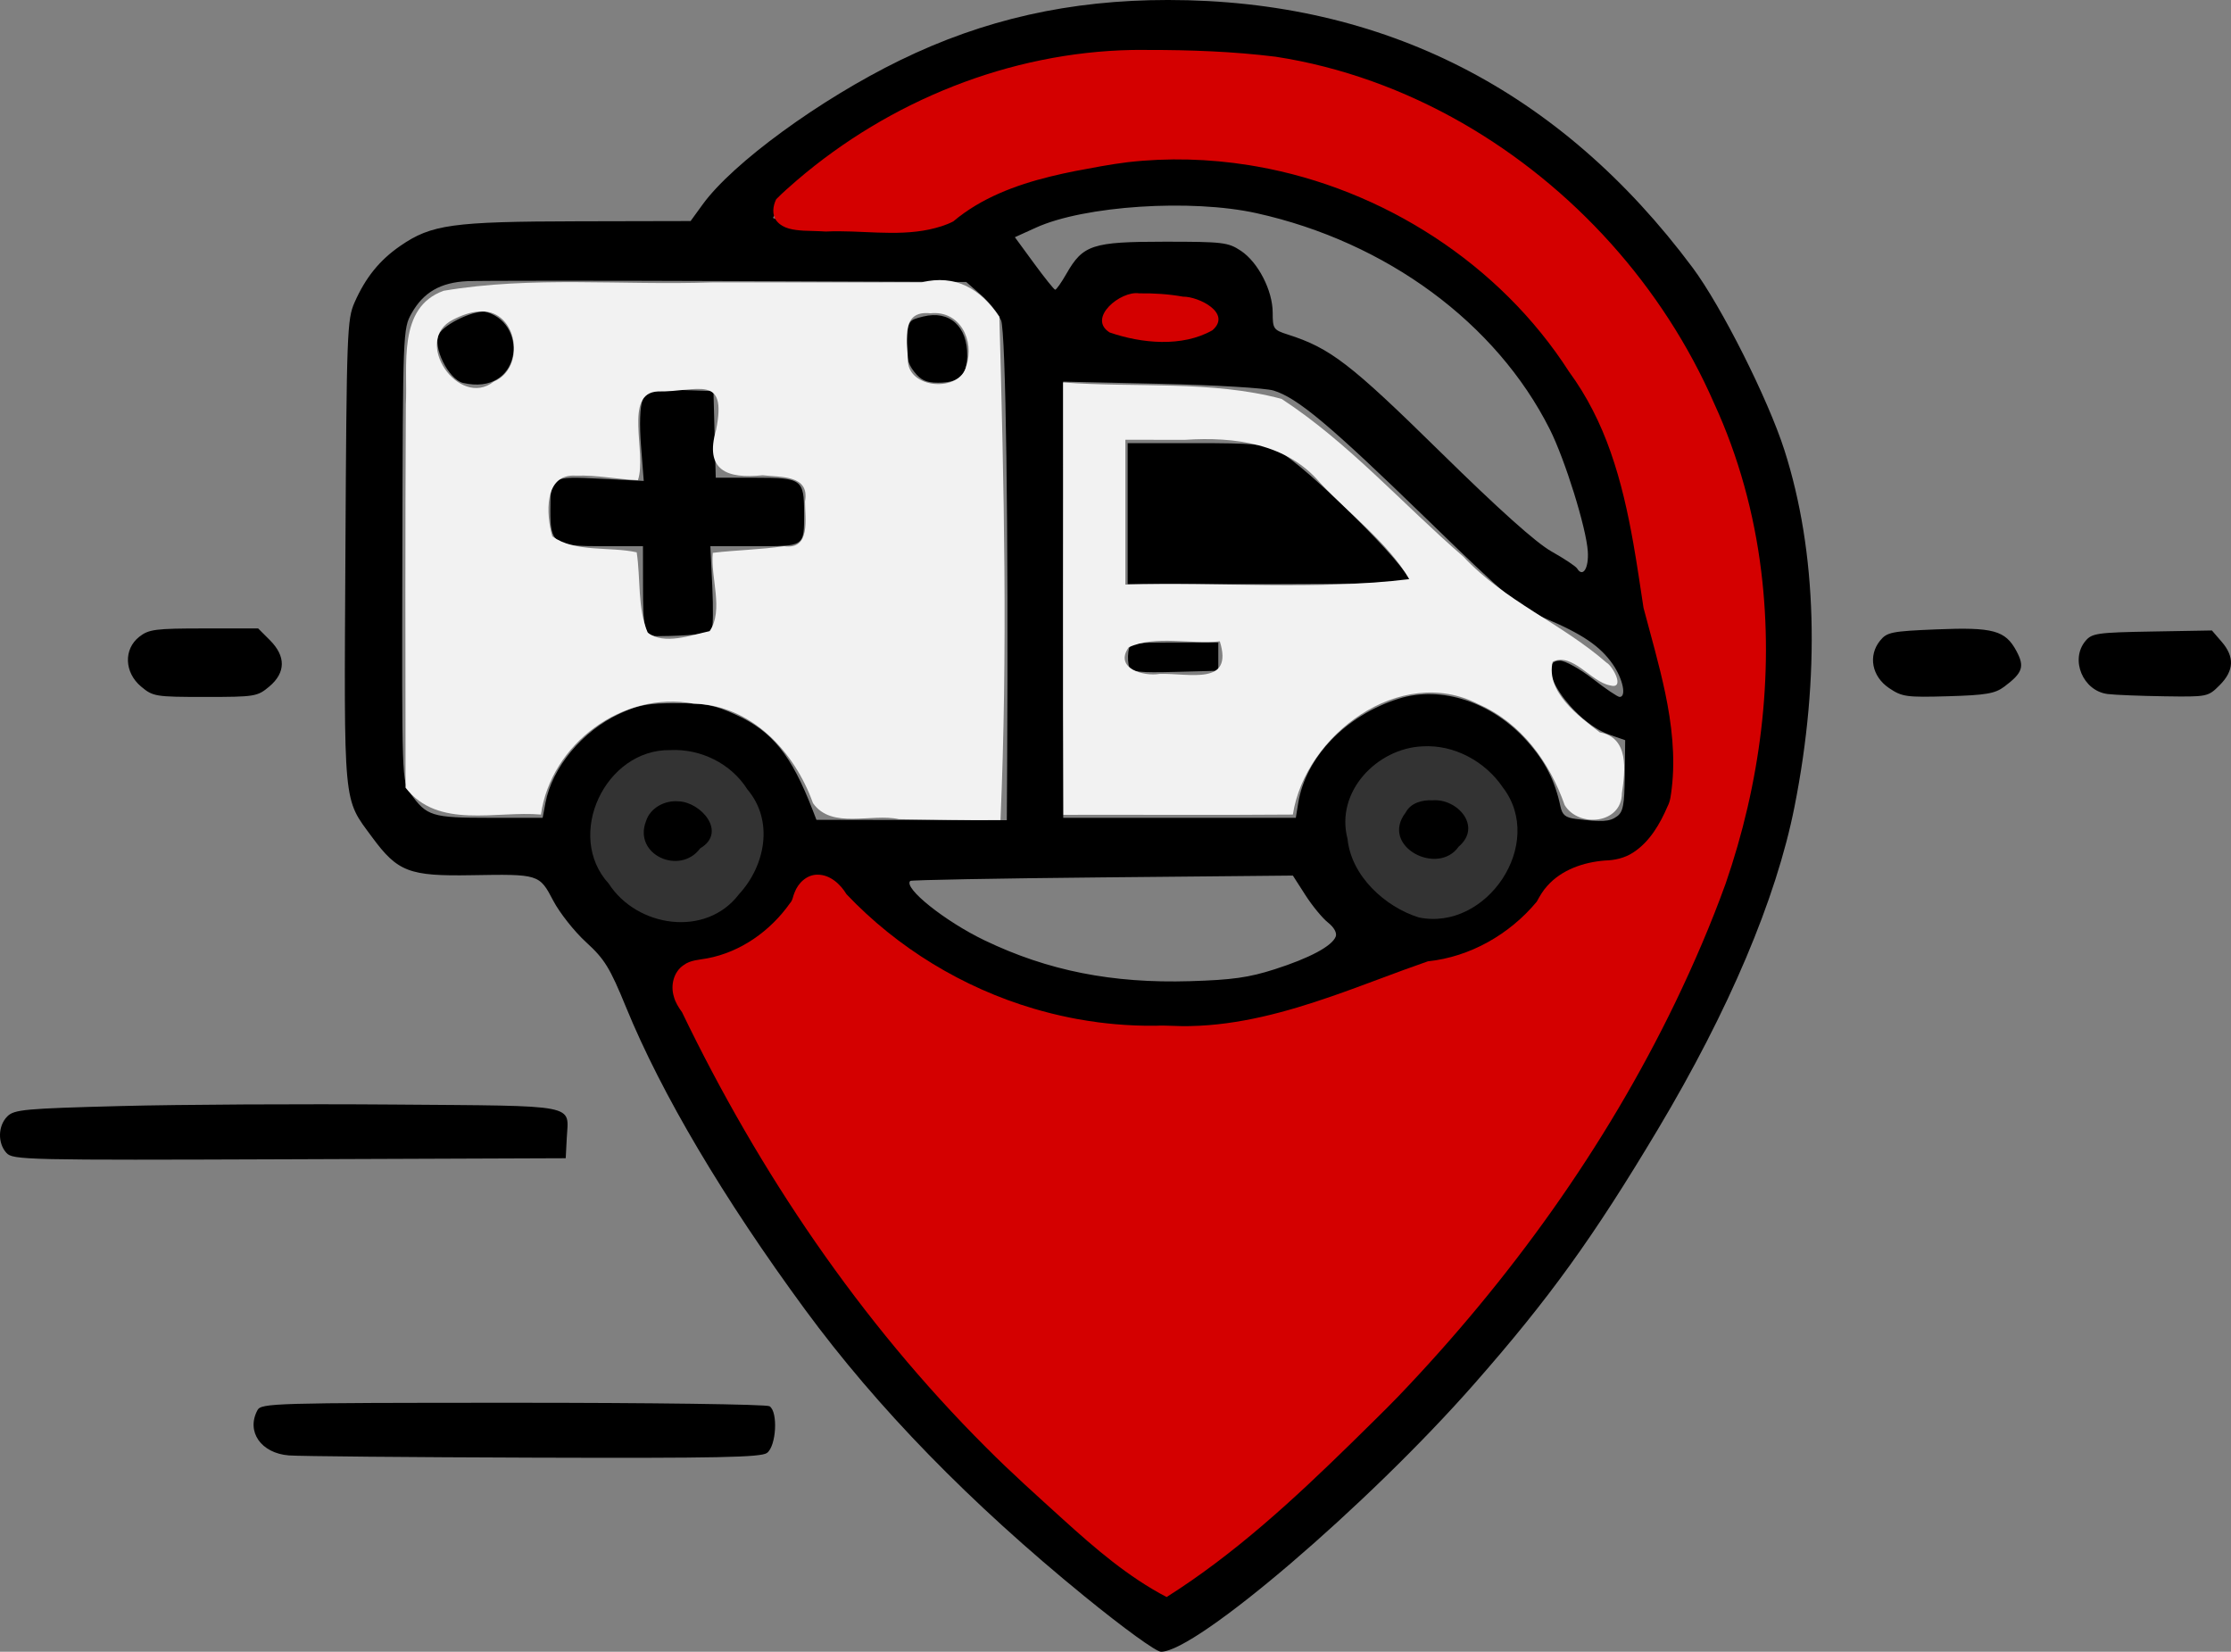 <?xml version="1.0" encoding="UTF-8" standalone="no"?>
<!-- Created with Inkscape (http://www.inkscape.org/) -->

<svg
   version="1.1"
   id="svg1"
   width="553.821"
   height="409.99"
   viewBox="0 0 553.821 409.99"
   sodipodi:docname="DALL·E 2024-11-09 05.05.25 - A minimalist logo for a medical transport service named 'MedRide,' featuring a simple icon of a medical transport vehicle, like an ambulance or helico.webp"
   inkscape:export-filename="../dev/hackaton/sfscon2024/static/logo_without_text.svg"
   inkscape:export-xdpi="96"
   inkscape:export-ydpi="96"
   xmlns:inkscape="http://www.inkscape.org/namespaces/inkscape"
   xmlns:sodipodi="http://sodipodi.sourceforge.net/DTD/sodipodi-0.dtd"
   xmlns="http://www.w3.org/2000/svg"
   xmlns:svg="http://www.w3.org/2000/svg">
  <rect x="0" y="0" width="553.821" height="409.99" fill="#808080" stroke="none"/>
  <defs
     id="defs1" />
  <sodipodi:namedview
     id="namedview1"
     pagecolor="#ffffff"
     bordercolor="#000000"
     borderopacity="0.25"
     inkscape:showpageshadow="2"
     inkscape:pageopacity="0.0"
     inkscape:pagecheckerboard="0"
     inkscape:deskcolor="#d1d1d1"
     showgrid="false" />
  <g
     inkscape:groupmode="layer"
     inkscape:label="Image"
     id="g1"
     transform="translate(-123.273,-160.911)">
    <path
       style="fill:#000000"
       d="m 392.543,557.184 c -28.497,-23.215 -51.52,-46.839 -69.472,-71.283 -20.195,-27.498 -35.59,-53.495 -44.352,-74.893 -4.061,-9.917 -5.35,-12.019 -9.955,-16.228 -2.91,-2.659 -6.585,-7.308 -8.168,-10.331 -3.439,-6.568 -3.508,-6.59 -20.391,-6.299 -15.356,0.264 -18.23,-0.84 -24.557,-9.435 -7.266,-9.869 -6.978,-6.8 -6.63,-70.813 0.297,-54.628 0.411,-57.72 2.28,-61.945 2.737,-6.188 6.22,-10.489 11.355,-14.021 7.725,-5.315 12.884,-6.029 44.013,-6.097 l 28.04,-0.061 3.008,-4.143 c 7.448,-10.259 29.076,-26.049 48.992,-35.767 20.811,-10.155 42.179,-14.961 66.5,-14.958 53.557,0.007 97.392,22.368 130.242,66.44 7.147,9.588 18.71,32.573 22.782,45.285 8.102,25.294 8.966,56.053 2.487,88.613 -4.543,22.833 -16.227,50.407 -33.883,79.962 -16.044,26.856 -27.022,42.07 -45.628,63.235 -26.42,30.052 -68.996,66.456 -77.722,66.456 -1.216,0 -9.202,-5.784 -18.94,-13.717 z m 27.013,-7.533 c 33.532,-25.58 69.377,-63.383 90.79,-95.75 34.427,-52.038 48.329,-90.483 48.272,-133.5 -0.023,-17.757 -1.61,-27.007 -7.921,-46.188 -5.103,-15.509 -9.973,-25.201 -19.246,-38.312 -19.714,-27.871 -49.479,-48.058 -83.449,-56.596 -8.566,-2.153 -13.414,-2.678 -28.838,-3.122 -11.343,-0.327 -21.802,-0.095 -26.94,0.597 -25.37,3.414 -52.542,15.782 -71.768,32.667 -2.888,2.536 -5.25,5.026 -5.25,5.533 0,0.533 8.589,0.922 20.345,0.922 19.036,0 20.461,-0.128 22.145,-1.989 8.27,-9.138 35.443,-17.011 58.712,-17.011 10.252,0 24.677,2.329 34.798,5.618 10.247,3.33 28.319,12.546 36.253,18.489 13.031,9.759 29.136,29.453 36.069,44.109 4.684,9.902 8.721,26.298 9.303,37.784 0.409,8.076 1.096,11.809 2.974,16.171 4.148,9.634 6.542,20.594 6.592,30.187 0.043,8.141 -0.226,9.388 -3.322,15.412 -4.896,9.523 -8.759,12.253 -19.166,13.542 l -8.393,1.04 -2.321,4.376 c -5.196,9.794 -18.367,18.272 -28.387,18.272 -3.117,0 -7.362,1.429 -15.212,5.12 -34.856,16.39 -73.09,16.266 -106.206,-0.344 -8.779,-4.403 -25.052,-17.115 -29.685,-23.189 -1.505,-1.973 -3.089,-3.587 -3.519,-3.587 -0.431,0 -1.259,1.364 -1.84,3.031 -0.581,1.667 -3.6,5.697 -6.708,8.956 -5.849,6.133 -9.038,7.724 -20.181,10.072 -2.888,0.608 -5.25,1.657 -5.25,2.33 0,2.479 13.078,27.562 22.216,42.61 10.205,16.806 26.218,39.071 36.679,51 12.144,13.848 31.521,33.168 41.605,41.482 11.199,9.233 18.437,14.439 20.14,14.487 0.627,0.017 3.647,-1.881 6.711,-4.218 z M 286.381,318.813 c -3.23,0 -3.468,-2.143 -3.485,-12.572 l -0.015,-9.75 h -9.929 c -12.136,0 -13.078,-0.637 -13.056,-8.821 0.023,-8.54 0.061,-8.564 12.484,-7.93 l 10.697,0.546 -0.677,-8.647 c -0.423,-5.406 -0.276,-9.693 0.393,-11.438 1.065,-2.779 1.105,-2.789 9.329,-2.5 l 8.259,0.291 0.284,10.75 0.284,10.75 h 9.931 c 11.463,0 12.001,0.397 12.001,8.852 0,8.303 0.234,8.148 -12.241,8.148 h -11.027 l 0.479,9.942 c 0.263,5.468 0.194,10.403 -0.155,10.966 -0.738,1.194 -10.517,1.414 -13.557,1.414 z m 153.324,82.682 c 8.717,-2.793 14.24,-5.753 15.147,-8.117 0.349,-0.909 -0.415,-2.294 -1.917,-3.475 -1.373,-1.08 -3.897,-4.146 -5.609,-6.814 l -3.112,-4.849 -47.255,0.45 c -25.99,0.248 -47.464,0.643 -47.719,0.878 -1.831,1.688 8.605,10.031 18.467,14.764 15.691,7.53 31.674,10.702 50.998,10.119 10.456,-0.315 14.566,-0.894 21,-2.956 z M 300.639,386.916 c 4.362,-2.13 7.959,-6.652 10.129,-12.732 1.793,-5.025 1.761,-8.571 -0.116,-13.065 -3.397,-8.133 -11.031,-13.218 -19.842,-13.218 -9.53,0 -14.191,2.94 -18.228,11.5 -2.966,6.289 -2.968,9.701 -0.009,16 5.403,11.504 17.73,16.561 28.066,11.515 z M 284.379,373.587 c -1.484,-1.58 -2.174,-3.584 -2.174,-6.313 0,-7.536 7.93,-11.871 14.027,-7.669 3.493,2.408 4.904,4.438 4.941,7.112 0.105,7.634 -11.584,12.415 -16.794,6.87 z m 205.394,11.016 c 13.418,-9.247 11.99,-28.275 -2.683,-35.761 -8.487,-4.33 -21.189,-0.971 -26.461,6.996 -4.809,7.268 -3.22,17.968 3.708,24.967 5.481,5.537 8.764,7.088 15.01,7.093 4.75,0.003 6.396,-0.517 10.427,-3.295 z m -17.645,-11.625 c -3.726,-3.726 -3.841,-7.833 -0.334,-12 2.183,-2.594 3.293,-3.077 7.077,-3.077 3.667,0 5.045,0.556 7.528,3.04 2.541,2.541 2.939,3.567 2.426,6.25 -1.539,8.037 -11.124,11.359 -16.696,5.787 z m -98.842,-22.533 c 0.339,-58.391 -0.331,-107.204 -1.509,-110.024 -0.701,-1.678 -2.933,-4.507 -4.959,-6.286 l -3.684,-3.234 -59.215,-0.227 c -32.568,-0.125 -61.655,-0.114 -64.636,0.024 -6.636,0.307 -10.904,2.767 -13.827,7.969 -2.154,3.832 -2.174,4.35 -2.301,60.02 -0.128,55.913 -0.119,56.167 2.016,59.166 4.023,5.649 5.316,6.048 19.645,6.048 h 13.166 l 0.695,-3.703 c 1.653,-8.813 9.143,-17.832 18.372,-22.123 4.717,-2.193 7.065,-2.628 14.155,-2.621 7.216,0.008 9.446,0.441 14.762,2.87 9.04,4.131 13.749,9.971 19.011,23.578 l 0.967,2.5 23.63,0.044 23.63,0.044 z M 238.205,255.953 c -3.563,-0.829 -7.623,-9.019 -5.987,-12.076 1.434,-2.68 9.36,-6.309 11.97,-5.481 10.592,3.362 8.229,20.862 -5.983,17.557 z m 112.027,-2.745 c -1.65,-2.097 -2.053,-3.812 -1.823,-7.75 0.288,-4.931 0.389,-5.08 4.036,-5.981 6.535,-1.614 11.037,2.426 10.935,9.815 -0.067,4.856 -2.001,6.609 -7.294,6.609 -2.866,0 -4.23,-0.627 -5.854,-2.693 z M 524.666,363.553 c 1.534,-1.122 1.86,-2.822 1.941,-10.135 l 0.098,-8.787 -3.956,-1.384 c -9.244,-3.233 -19.309,-18.346 -12.219,-18.346 1.279,0 4.933,2.025 8.12,4.5 3.187,2.475 6.191,4.5 6.675,4.5 1.758,0 0.819,-4.481 -1.701,-8.117 -3.111,-4.489 -7.603,-7.532 -16.895,-11.445 -6.377,-2.685 -8.91,-4.815 -29.458,-24.759 -23.906,-23.205 -31.94,-29.936 -37.873,-31.737 -2.031,-0.616 -14.605,-1.364 -27.942,-1.663 l -24.25,-0.542 v 54.131 54.131 h 28.869 28.869 l 0.581,-3.582 c 1.868,-11.511 11.779,-21.825 24.967,-25.982 10.573,-3.333 23.236,0.842 31.843,10.499 4.522,5.073 6.924,9.775 8.305,16.253 0.453,2.125 1.251,2.771 3.819,3.09 6.529,0.811 8.402,0.696 10.208,-0.625 z M 403.607,326.508 c -0.308,-0.804 -0.413,-2.507 -0.232,-3.784 0.322,-2.27 0.581,-2.323 11.329,-2.323 h 11 v 3.5 3.5 l -10.768,0.284 c -8.709,0.23 -10.876,0.005 -11.329,-1.177 z m -0.403,-38.107 v -17.5 h 16.789 c 14.368,0 17.312,0.267 20.422,1.852 6.864,3.499 32.79,29.158 32.79,32.451 0,0.383 -15.75,0.696 -35,0.696 h -35 z m 114.226,9.392 c -0.363,-5.818 -5.659,-22.822 -9.458,-30.366 -13.276,-26.367 -40.549,-46.455 -72.768,-53.598 -16.225,-3.597 -42.769,-1.863 -54.749,3.577 l -5.249,2.383 4.749,6.484 c 2.612,3.566 4.974,6.513 5.249,6.548 0.275,0.035 1.539,-1.756 2.809,-3.979 4.093,-7.167 6.44,-7.934 24.293,-7.938 14.53,-0.003 15.836,0.151 19,2.254 4.292,2.852 7.898,9.873 7.898,15.376 0,3.986 0.2,4.274 3.75,5.409 10.54,3.367 15.528,7.202 37.75,29.027 14.753,14.489 23.887,22.668 27.729,24.829 3.151,1.773 6.005,3.669 6.342,4.215 1.431,2.316 2.916,-0.045 2.655,-4.222 z m -93.486,-55.919 c 0.141,-0.81 -0.318,-2.598 -1.022,-3.973 -1.255,-2.453 -1.466,-2.493 -11.249,-2.15 -5.483,0.192 -10.483,0.768 -11.109,1.281 -1.058,0.864 -2.42,5.48 -1.799,6.096 0.151,0.15 5.821,0.261 12.598,0.246 10.055,-0.022 12.37,-0.298 12.58,-1.5 z M 194.985,522.167 c -6.919,-0.547 -10.646,-5.911 -7.801,-11.227 0.933,-1.743 3.945,-1.83 63.338,-1.843 34.297,-0.008 62.994,0.379 63.771,0.859 2.161,1.336 1.697,9.898 -0.629,11.599 -1.499,1.096 -12.269,1.313 -57.9,1.166 -30.832,-0.099 -58.183,-0.348 -60.778,-0.554 z m -70.119,-75.088 c -2.211,-2.443 -2.106,-6.733 0.222,-9.062 1.711,-1.711 4.299,-1.947 28.25,-2.574 14.502,-0.38 44.946,-0.545 67.654,-0.367 46.475,0.365 43.417,-0.227 42.973,8.324 l -0.26,5 -68.589,0.257 c -65.452,0.245 -68.665,0.173 -70.25,-1.579 z m 33.416,-115.767 c -4.155,-3.496 -4.361,-9.256 -0.442,-12.339 2.369,-1.863 3.992,-2.073 16.077,-2.073 h 13.442 l 2.923,2.923 c 3.984,3.984 3.93,8.052 -0.154,11.488 -2.961,2.491 -3.562,2.589 -15.923,2.589 -12.362,0 -12.963,-0.098 -15.923,-2.589 z m 433.923,0.382 c -4.269,-2.875 -5.247,-8.032 -2.231,-11.756 1.719,-2.122 2.847,-2.349 14.015,-2.808 14.051,-0.579 17.076,0.239 19.833,5.359 2.093,3.886 1.564,5.44 -3.014,8.863 -2.304,1.722 -4.53,2.102 -13.923,2.376 -10.377,0.302 -11.432,0.156 -14.68,-2.032 z m 54.274,1.485 c -6.129,-0.763 -9.386,-8.522 -5.524,-13.158 1.613,-1.937 2.907,-2.121 16.575,-2.361 l 14.825,-0.26 2.425,2.806 c 3.24,3.749 3.081,7.192 -0.498,10.771 -2.895,2.895 -3.025,2.922 -13.75,2.763 -5.955,-0.088 -12.278,-0.341 -14.053,-0.562 z"
       id="path1"
       sodipodi:nodetypes="ssssssssssscssssssssssscccsssssssssssssccsscssssssssssssssssscssscssscccssscsssssssscssssscsssscccssssssssscssssscsssscscsssscsscsscccssssssssssssscssssssssscccccssssssssscccssccssssccccsscssscsssssscssssssssscssssssssscssssscsssssssssssssscssss" />
    <path
       id="path2"
       style="fill:#d40000;stroke-width:0;stroke-linecap:round;paint-order:markers fill stroke"
       d="m 404.336,173.314 c -30.413,0.576 -60.217,12.626 -83.245,32.356 -1.744,1.528 -3.534,3.048 -5.142,4.702 -0.822,1.677 -1.119,3.878 0.149,5.421 1.586,1.938 4.289,2.212 6.624,2.371 1.846,0.088 3.701,0.089 5.541,0.215 8.556,-0.412 17.216,1.274 25.691,-0.505 2.048,-0.455 4.111,-1.037 5.968,-2.011 6.865,-5.795 15.467,-9.018 24.094,-11.136 1.983,-0.498 4.094,-0.941 6.032,-1.336 4.378,-0.823 8.757,-1.681 13.179,-2.222 10.015,-1.141 20.18,-0.85 30.129,0.74 0.488,0.086 1.476,0.253 1.963,0.332 31.176,5.521 60.25,24.124 77.462,50.951 4.447,6.052 7.839,12.834 10.31,19.916 2.589,7.349 4.287,15.018 5.634,22.629 0.949,5.356 1.705,10.673 2.533,16.047 1.849,7.006 3.878,13.97 5.373,21.066 1.616,7.716 2.586,15.867 1.625,23.81 -0.2,1.496 -0.309,3.034 -1.026,4.393 -1.891,4.392 -4.434,8.801 -8.538,11.463 -2.065,1.361 -4.537,1.929 -6.985,1.987 -5.294,0.413 -10.772,2.256 -14.368,6.335 -1.069,1.147 -1.839,2.53 -2.589,3.886 -6.719,8.083 -16.513,13.703 -27.021,14.802 -8.026,2.771 -15.92,5.945 -23.953,8.712 -11.233,3.893 -23.012,7.129 -35.037,7.357 -2.86,0.106 -5.713,-0.221 -8.571,-0.081 -3.415,0.039 -6.687,-0.094 -10.068,-0.389 -1.245,-0.105 -2.863,-0.293 -4.09,-0.443 -1.813,-0.24 -3.629,-0.522 -5.479,-0.859 -0.509,-0.105 -1.254,-0.237 -1.816,-0.356 -2.966,-0.599 -5.968,-1.353 -8.788,-2.185 -17.629,-5.199 -33.862,-15.077 -46.517,-28.412 -1.533,-2.522 -4.072,-4.862 -7.188,-4.851 -2.634,-0.024 -4.812,2.044 -5.695,4.404 -0.417,0.894 -0.443,1.945 -1.154,2.684 -4.849,6.868 -12.209,12.119 -20.542,13.682 -1.994,0.376 -4.17,0.404 -5.861,1.682 -2.48,1.662 -3.275,5.026 -2.423,7.788 0.363,1.434 1.166,2.701 2.023,3.88 19.15,39.707 44.198,76.792 75.44,107.998 6.195,6.243 12.764,12.092 19.269,18.006 7.906,7.158 16.087,14.212 25.596,19.176 16.869,-10.656 31.594,-24.265 45.807,-38.17 3.916,-3.878 7.895,-7.695 11.725,-11.657 27.665,-28.898 51.37,-61.768 68.782,-97.837 4.612,-9.594 8.832,-19.386 12.449,-29.399 8.553,-24.757 12.043,-51.436 8.846,-77.499 -1.752,-14.365 -5.635,-28.551 -11.672,-41.671 -12.685,-29.077 -34.991,-53.81 -62.482,-69.61 -14.308,-8.211 -30.072,-13.987 -46.396,-16.488 -10.529,-1.3 -21.146,-1.69 -31.749,-1.677 -1.283,-0.023 -2.567,-0.012 -3.85,0.005 z" />
    <path
       style="fill:#000080;stroke-width:0;stroke-linecap:round;paint-order:markers fill stroke"
       d="m 407.259,235.216 c -4.516,-1.391 -13.008,3.593 -8.155,8.193 8.032,0.865 17.163,2.392 24.782,-0.594 3.714,-6.117 -5.943,-8.109 -10.229,-7.453 -2.13,-0.111 -4.264,-0.184 -6.398,-0.145 z"
       id="path3" />
    <path
       style="fill:#333333;stroke-width:0;stroke-linecap:round;paint-order:markers fill stroke"
       d="m 289.65,347.096 c -16.122,-0.263 -26.24,21.168 -15.259,33.153 6.979,10.831 24.103,13.452 32.326,2.621 6.527,-7.07 8.714,-18.217 2.095,-26.005 -4.059,-6.441 -11.598,-10.144 -19.161,-9.769 z m 2.06,12.719 c 5.526,0.161 12.154,7.654 5.37,11.672 -5.017,6.782 -16.682,1.611 -13.444,-6.754 1.058,-3.337 4.709,-5.229 8.073,-4.917 z"
       id="path5" />
    <path
       style="fill:#333333;stroke-width:0;stroke-linecap:round;paint-order:markers fill stroke"
       d="m 476.402,346.163 c -11.344,0.491 -21.707,11.287 -18.616,22.98 0.911,9.167 9.257,16.844 17.666,19.484 16.855,3.509 31.611,-18.322 20.874,-32.288 -4.361,-6.437 -12.081,-10.655 -19.924,-10.176 z m 2.475,13.4 c 6.163,-0.513 12.413,6.491 6.488,11.498 -5.16,7.417 -19.658,-0.089 -13.129,-8.505 1.253,-2.379 4.138,-3.139 6.64,-2.993 z"
       id="path6" />
    <path
       style="fill:#d40000;stroke-width:0;stroke-linecap:round;paint-order:markers fill stroke"
       d="m 406.049,233.723 c -4.557,-0.722 -12.979,6.144 -7.324,9.707 7.926,2.738 18.014,3.718 25.517,-0.543 4.909,-4.258 -3.423,-8.396 -7.3,-8.342 -3.589,-0.641 -7.25,-0.876 -10.893,-0.822 z"
       id="path9" />
    <path
       style="fill:#f2f2f2;stroke-width:0;stroke-linecap:round;paint-order:markers fill stroke"
       d="m 176.543,70.098 c -22.082,0.768 -44.536,-1.622 -66.393,2.073 -11.623,4.125 -8.892,18.725 -9.403,28.269 -0.179,31.69 -0.102,63.397 -0.073,95.077 8.119,10.414 22.495,5.669 33.612,6.668 2.461,-17.514 20.339,-30.819 37.881,-27.536 14.368,0.356 25.082,11.91 29.645,24.697 4.653,6.604 14.633,2.435 21.321,3.986 8.397,0.097 16.886,0.317 25.224,0.22 1.82,-41.628 0.867,-83.312 -0.28,-124.936 -4.702,-6.927 -10.817,-10.579 -19.343,-8.536 -17.397,0.006 -34.793,0.012 -52.19,0.018 z m -57.102,7.197 c 9.056,-0.276 11.227,14.032 3.129,17.427 -8.649,6.848 -20.458,-10.276 -10.049,-15.411 2.14,-1.098 4.477,-1.96 6.92,-2.016 z m 111.512,0.467 c 7.354,-0.785 11.027,6.785 8.928,13.001 -1.428,6.768 -14.88,5.868 -14.507,-1.712 -0.188,-4.741 -1.735,-12.079 5.579,-11.289 z m -53.197,28.974 c -2.906,10 2.694,12.165 11.566,11.227 4.297,0.535 11.762,-0.216 10.513,6.518 -0.005,4.035 1.519,12.104 -5.183,11.083 -5.858,0.874 -11.881,0.963 -17.699,1.655 -0.624,6.039 2.776,14.243 -0.795,19.436 -4.611,0.995 -11.295,3.514 -15.381,0.374 -2.569,-6.249 -1.728,-13.395 -2.725,-19.935 -6.64,-1.479 -15.317,0.093 -20.939,-3.959 -1.53,-5.235 -2.266,-15.672 5.919,-15.072 5.13,-0.192 10.285,0.924 15.327,1.118 2.294,-6.709 -3.71,-21.664 4.981,-22.017 9.814,0.148 17.265,-4.545 14.416,9.572 z"
       id="path11"
       transform="translate(123.273,160.911)" />
    <path
       style="fill:#f2f2f2;stroke-width:0;stroke-linecap:round;paint-order:markers fill stroke"
       d="m 263.9,94.923 c 0.06,35.763 -0.119,71.626 0.09,107.327 18.975,-0.044 38.008,0.087 56.947,-0.065 3.075,-19.778 26.686,-37.386 46.019,-27.417 10.694,4.654 17.717,14.41 21.455,25.064 3.45,5.674 14.15,4.74 14.206,-2.931 0.816,-5.563 1.853,-13.81 -5.471,-15.11 -5.299,-4.041 -13.446,-10.03 -11.71,-17.55 4.913,-2.369 9.431,4.952 14.195,5.875 3.928,1.12 0.753,-4.78 -0.841,-5.647 -11.106,-9.702 -25.281,-15.302 -35.483,-26.259 C 348.262,125.206 334.83,109.917 318.133,99.01 300.688,94.355 281.719,96.288 263.9,94.923 Z m 30.309,14.244 c 12.109,-0.798 25.298,0.861 33.575,10.766 7.296,7.691 16.83,14.956 22.075,23.814 -23.219,2.839 -47.058,0.647 -70.497,1.357 0,-11.982 0,-23.964 0,-35.946 4.949,0.003 9.898,0.005 14.847,0.008 z m 8.594,50.011 c 3.512,11.181 -7.635,7.864 -14.969,8.095 -3.932,0.692 -11.328,-1.409 -7.65,-6.6 6.781,-3.094 15.381,-0.671 22.619,-1.495 z"
       id="path12"
       transform="translate(123.273,160.911)" />
  </g>
</svg>
